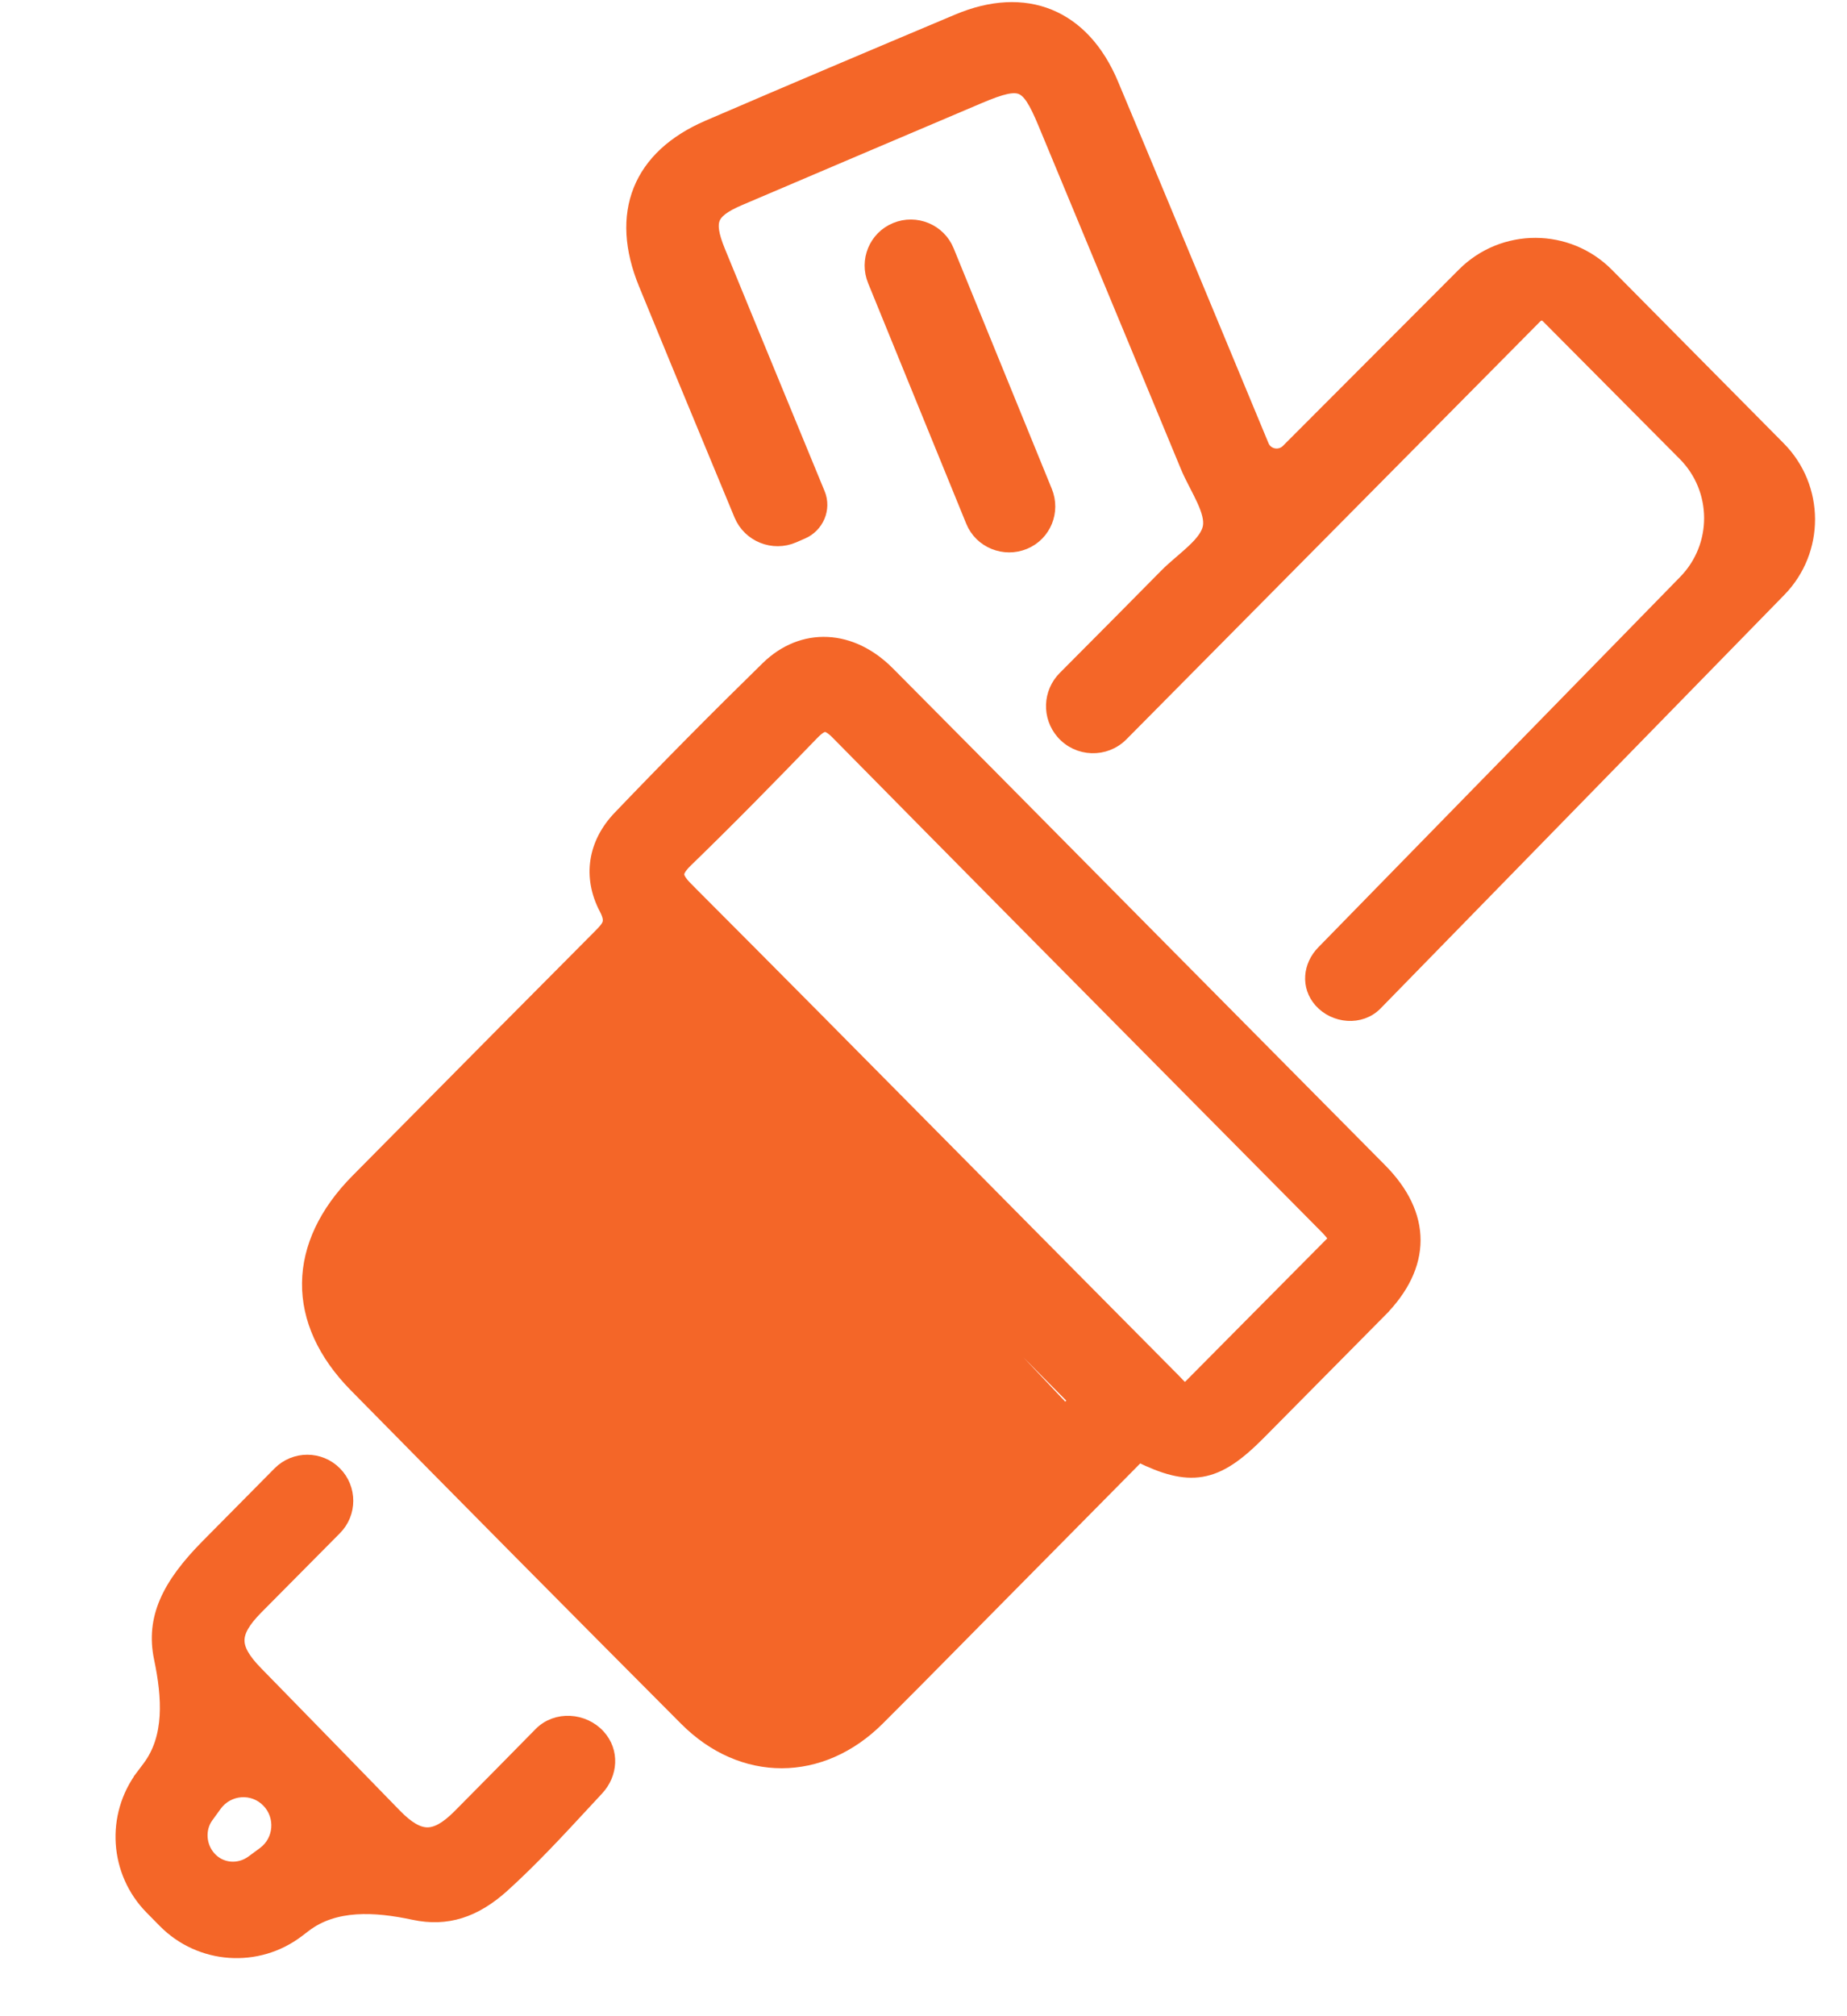 <svg width="77" height="84" viewBox="0 0 77 84" fill="none" xmlns="http://www.w3.org/2000/svg">
<path d="M17.151 55.293L17.151 55.293C21.676 59.86 26.202 64.426 30.728 68.992C31.408 69.677 31.993 69.976 32.541 69.976C33.089 69.976 33.673 69.678 34.349 68.991C37.479 65.813 40.606 62.631 43.733 59.45L44.41 58.76L17.151 55.293ZM17.151 55.293C16.501 54.637 16.214 54.049 16.214 53.494M17.151 55.293L16.214 53.494M16.214 53.494C16.214 52.939 16.502 52.349 17.155 51.688M16.214 53.494L17.155 51.688M17.155 51.688C19.585 49.23 22.017 46.773 24.453 44.312M17.155 51.688L24.453 44.312M24.453 44.312C25.525 43.229 26.598 42.146 27.671 41.061M24.453 44.312L27.671 41.061M27.671 41.061C33.407 46.851 39.063 52.56 44.797 58.348C44.796 58.349 44.795 58.35 44.794 58.351C44.676 58.48 44.547 58.621 44.41 58.76L27.671 41.061ZM31.972 27.805L31.972 27.805C29.882 29.846 27.825 31.923 25.804 34.034L25.804 34.034C24.762 35.123 24.527 36.527 25.232 37.868L25.233 37.868C25.397 38.18 25.399 38.352 25.361 38.474C25.315 38.618 25.197 38.756 24.977 38.976C22.294 41.667 19.62 44.367 16.946 47.067C16.255 47.765 15.563 48.464 14.872 49.161L14.872 49.161C13.55 50.495 12.857 51.965 12.841 53.454C12.825 54.945 13.488 56.414 14.799 57.745C19.375 62.394 23.968 67.024 28.573 71.643C29.751 72.825 31.166 73.422 32.593 73.42C34.02 73.417 35.435 72.815 36.616 71.641C37.672 70.592 38.718 69.532 39.764 68.473C40.137 68.095 40.51 67.717 40.883 67.34C42.504 65.702 44.125 64.063 45.74 62.43C46.322 61.842 46.902 61.255 47.482 60.668C48.51 61.173 49.318 61.41 50.094 61.281C50.91 61.145 51.634 60.612 52.511 59.728C52.871 59.364 53.232 59 53.593 58.636C54.916 57.301 56.239 55.967 57.559 54.631L57.382 54.455L57.559 54.631C58.482 53.698 58.97 52.698 58.972 51.674C58.973 50.65 58.489 49.653 57.569 48.724C55.649 46.786 53.728 44.848 51.806 42.91C50.71 41.804 49.614 40.699 48.518 39.593C47.411 38.475 46.304 37.358 45.198 36.24C42.48 33.496 39.763 30.752 37.038 28.014C36.28 27.253 35.391 26.829 34.493 26.787C33.592 26.744 32.709 27.086 31.972 27.805ZM49.611 57.717L49.611 57.717C49.517 57.812 49.455 57.841 49.422 57.85C49.397 57.856 49.375 57.855 49.342 57.839C49.302 57.819 49.253 57.782 49.189 57.719C49.158 57.688 49.126 57.655 49.091 57.618L49.081 57.607C49.05 57.574 49.017 57.539 48.983 57.505C47.015 55.523 45.048 53.54 43.082 51.556C41.904 50.367 40.727 49.179 39.55 47.99C35.923 44.326 32.295 40.662 28.652 37.015L28.475 37.192L28.652 37.015C28.369 36.732 28.282 36.564 28.277 36.439C28.273 36.322 28.34 36.157 28.631 35.875L28.631 35.875C30.417 34.145 32.157 32.368 33.883 30.582C34.125 30.332 34.271 30.254 34.379 30.247C34.476 30.241 34.624 30.291 34.881 30.55C40.014 35.754 45.159 40.945 50.303 46.136C51.975 47.823 53.647 49.51 55.319 51.198L55.319 51.198C55.407 51.287 55.482 51.38 55.588 51.511C55.613 51.542 55.639 51.576 55.669 51.611C55.161 52.123 54.657 52.63 54.156 53.135C52.624 54.678 51.116 56.196 49.611 57.717Z" fill="#F46628" stroke="#F46628" stroke-width="0.5"/>
<path d="M50.637 22.013C50.748 21.446 50.407 20.785 50.069 20.13C49.933 19.868 49.799 19.607 49.694 19.354L50.637 22.013ZM50.637 22.013C50.526 22.584 49.961 23.069 49.402 23.55C49.18 23.74 48.959 23.93 48.768 24.124L50.637 22.013ZM30.848 8.31L30.848 8.31C34.175 6.892 37.502 5.477 40.831 4.065C41.296 3.868 41.652 3.738 41.938 3.675C42.223 3.614 42.414 3.625 42.563 3.685C42.712 3.745 42.856 3.868 43.014 4.107C43.173 4.348 43.333 4.685 43.524 5.144L43.524 5.144C44.05 6.41 44.575 7.675 45.101 8.94C46.556 12.442 48.012 15.945 49.463 19.449L49.463 19.449C49.559 19.681 49.678 19.917 49.796 20.146C49.813 20.179 49.83 20.212 49.847 20.245C49.948 20.442 50.047 20.633 50.134 20.823C50.342 21.274 50.453 21.653 50.392 21.965L50.392 21.965C50.33 22.279 50.086 22.589 49.725 22.929C49.573 23.073 49.408 23.215 49.239 23.36C49.213 23.383 49.186 23.406 49.159 23.429C48.965 23.596 48.766 23.77 48.59 23.948C47.32 25.237 46.044 26.518 44.81 27.758C44.658 27.911 44.507 28.063 44.356 28.215C43.723 28.85 43.689 29.866 44.277 30.543C44.93 31.294 46.083 31.332 46.784 30.625L64.044 13.205C64.172 13.076 64.37 13.079 64.478 13.187C66.377 15.096 68.275 17.004 70.203 18.944C71.648 20.398 71.658 22.743 70.225 24.209C65.138 29.414 60.106 34.562 55.134 39.647C54.573 40.221 54.473 41.096 55.031 41.726C55.622 42.393 56.728 42.503 57.377 41.839L74.208 24.61C75.829 22.951 75.82 20.298 74.187 18.649L67.024 11.419C65.366 9.745 62.662 9.74 60.997 11.407L53.662 18.753C53.349 19.066 52.82 18.962 52.653 18.562C52.015 17.028 51.377 15.493 50.74 13.957C49.29 10.466 47.84 6.973 46.376 3.487C45.783 2.075 44.888 1.101 43.763 0.64C42.638 0.178 41.323 0.246 39.923 0.835C36.447 2.297 32.973 3.767 29.509 5.258L29.509 5.258C28.082 5.873 27.108 6.771 26.652 7.91C26.196 9.047 26.276 10.381 26.87 11.832L26.87 11.832C27.784 14.067 28.709 16.297 29.634 18.526C30.021 19.457 30.407 20.387 30.792 21.318L30.85 21.459C31.213 22.335 32.225 22.742 33.095 22.366L33.462 22.206C34.092 21.934 34.413 21.204 34.147 20.559C33.648 19.348 33.149 18.138 32.65 16.928C31.762 14.774 30.874 12.62 29.99 10.463C29.707 9.772 29.659 9.381 29.768 9.108C29.878 8.836 30.177 8.596 30.848 8.31Z" fill="#F46628" stroke="#F46628" stroke-width="0.5"/>
<path d="M19.126 75.636L19.126 75.636C18.589 76.176 18.176 76.387 17.806 76.382C17.435 76.377 17.023 76.154 16.489 75.606C14.562 73.625 12.633 71.646 10.7 69.67L10.7 69.67C10.157 69.114 9.942 68.707 9.943 68.34C9.944 67.974 10.163 67.564 10.716 67.005L10.716 67.005C11.717 65.992 12.722 64.981 13.731 63.966C13.818 63.878 13.906 63.79 13.993 63.702C14.638 63.054 14.639 62.006 13.998 61.355C13.345 60.692 12.278 60.692 11.623 61.353C10.62 62.366 9.625 63.371 8.63 64.376C7 66.021 6.317 67.413 6.669 69.093C7.01 70.72 7.116 72.382 6.185 73.618L5.92 73.971L6.12 74.121L5.92 73.971C4.654 75.654 4.812 78.011 6.29 79.51L6.837 80.065C8.341 81.59 10.744 81.757 12.445 80.456L12.718 80.248C13.951 79.304 15.621 79.39 17.249 79.739C18.626 80.033 19.81 79.652 20.995 78.579L20.995 78.579C22.178 77.508 23.267 76.332 24.362 75.15C24.547 74.95 24.733 74.75 24.919 74.55C25.507 73.919 25.582 72.967 24.979 72.305C24.342 71.606 23.19 71.518 22.507 72.212C22.412 72.308 22.317 72.404 22.223 72.5C21.179 73.561 20.155 74.601 19.126 75.636ZM10.512 77.544C9.958 77.953 9.212 77.89 8.758 77.389C8.333 76.919 8.282 76.2 8.647 75.696L8.995 75.216C9.515 74.499 10.546 74.422 11.159 75.055C11.758 75.674 11.679 76.682 10.989 77.192L10.512 77.544Z" fill="#F46628" stroke="#F46628" stroke-width="0.5"/>
<path d="M37.323 9.525C36.47 9.879 36.074 10.851 36.422 11.702C37.147 13.479 37.867 15.242 38.585 17.002C39.227 18.575 39.869 20.147 40.514 21.727C40.866 22.59 41.866 22.99 42.721 22.635C43.575 22.281 43.964 21.31 43.617 20.46L39.524 10.436C39.172 9.574 38.18 9.169 37.323 9.525Z" fill="#F46628" stroke="#F46628" stroke-width="0.5"/>
</svg>
